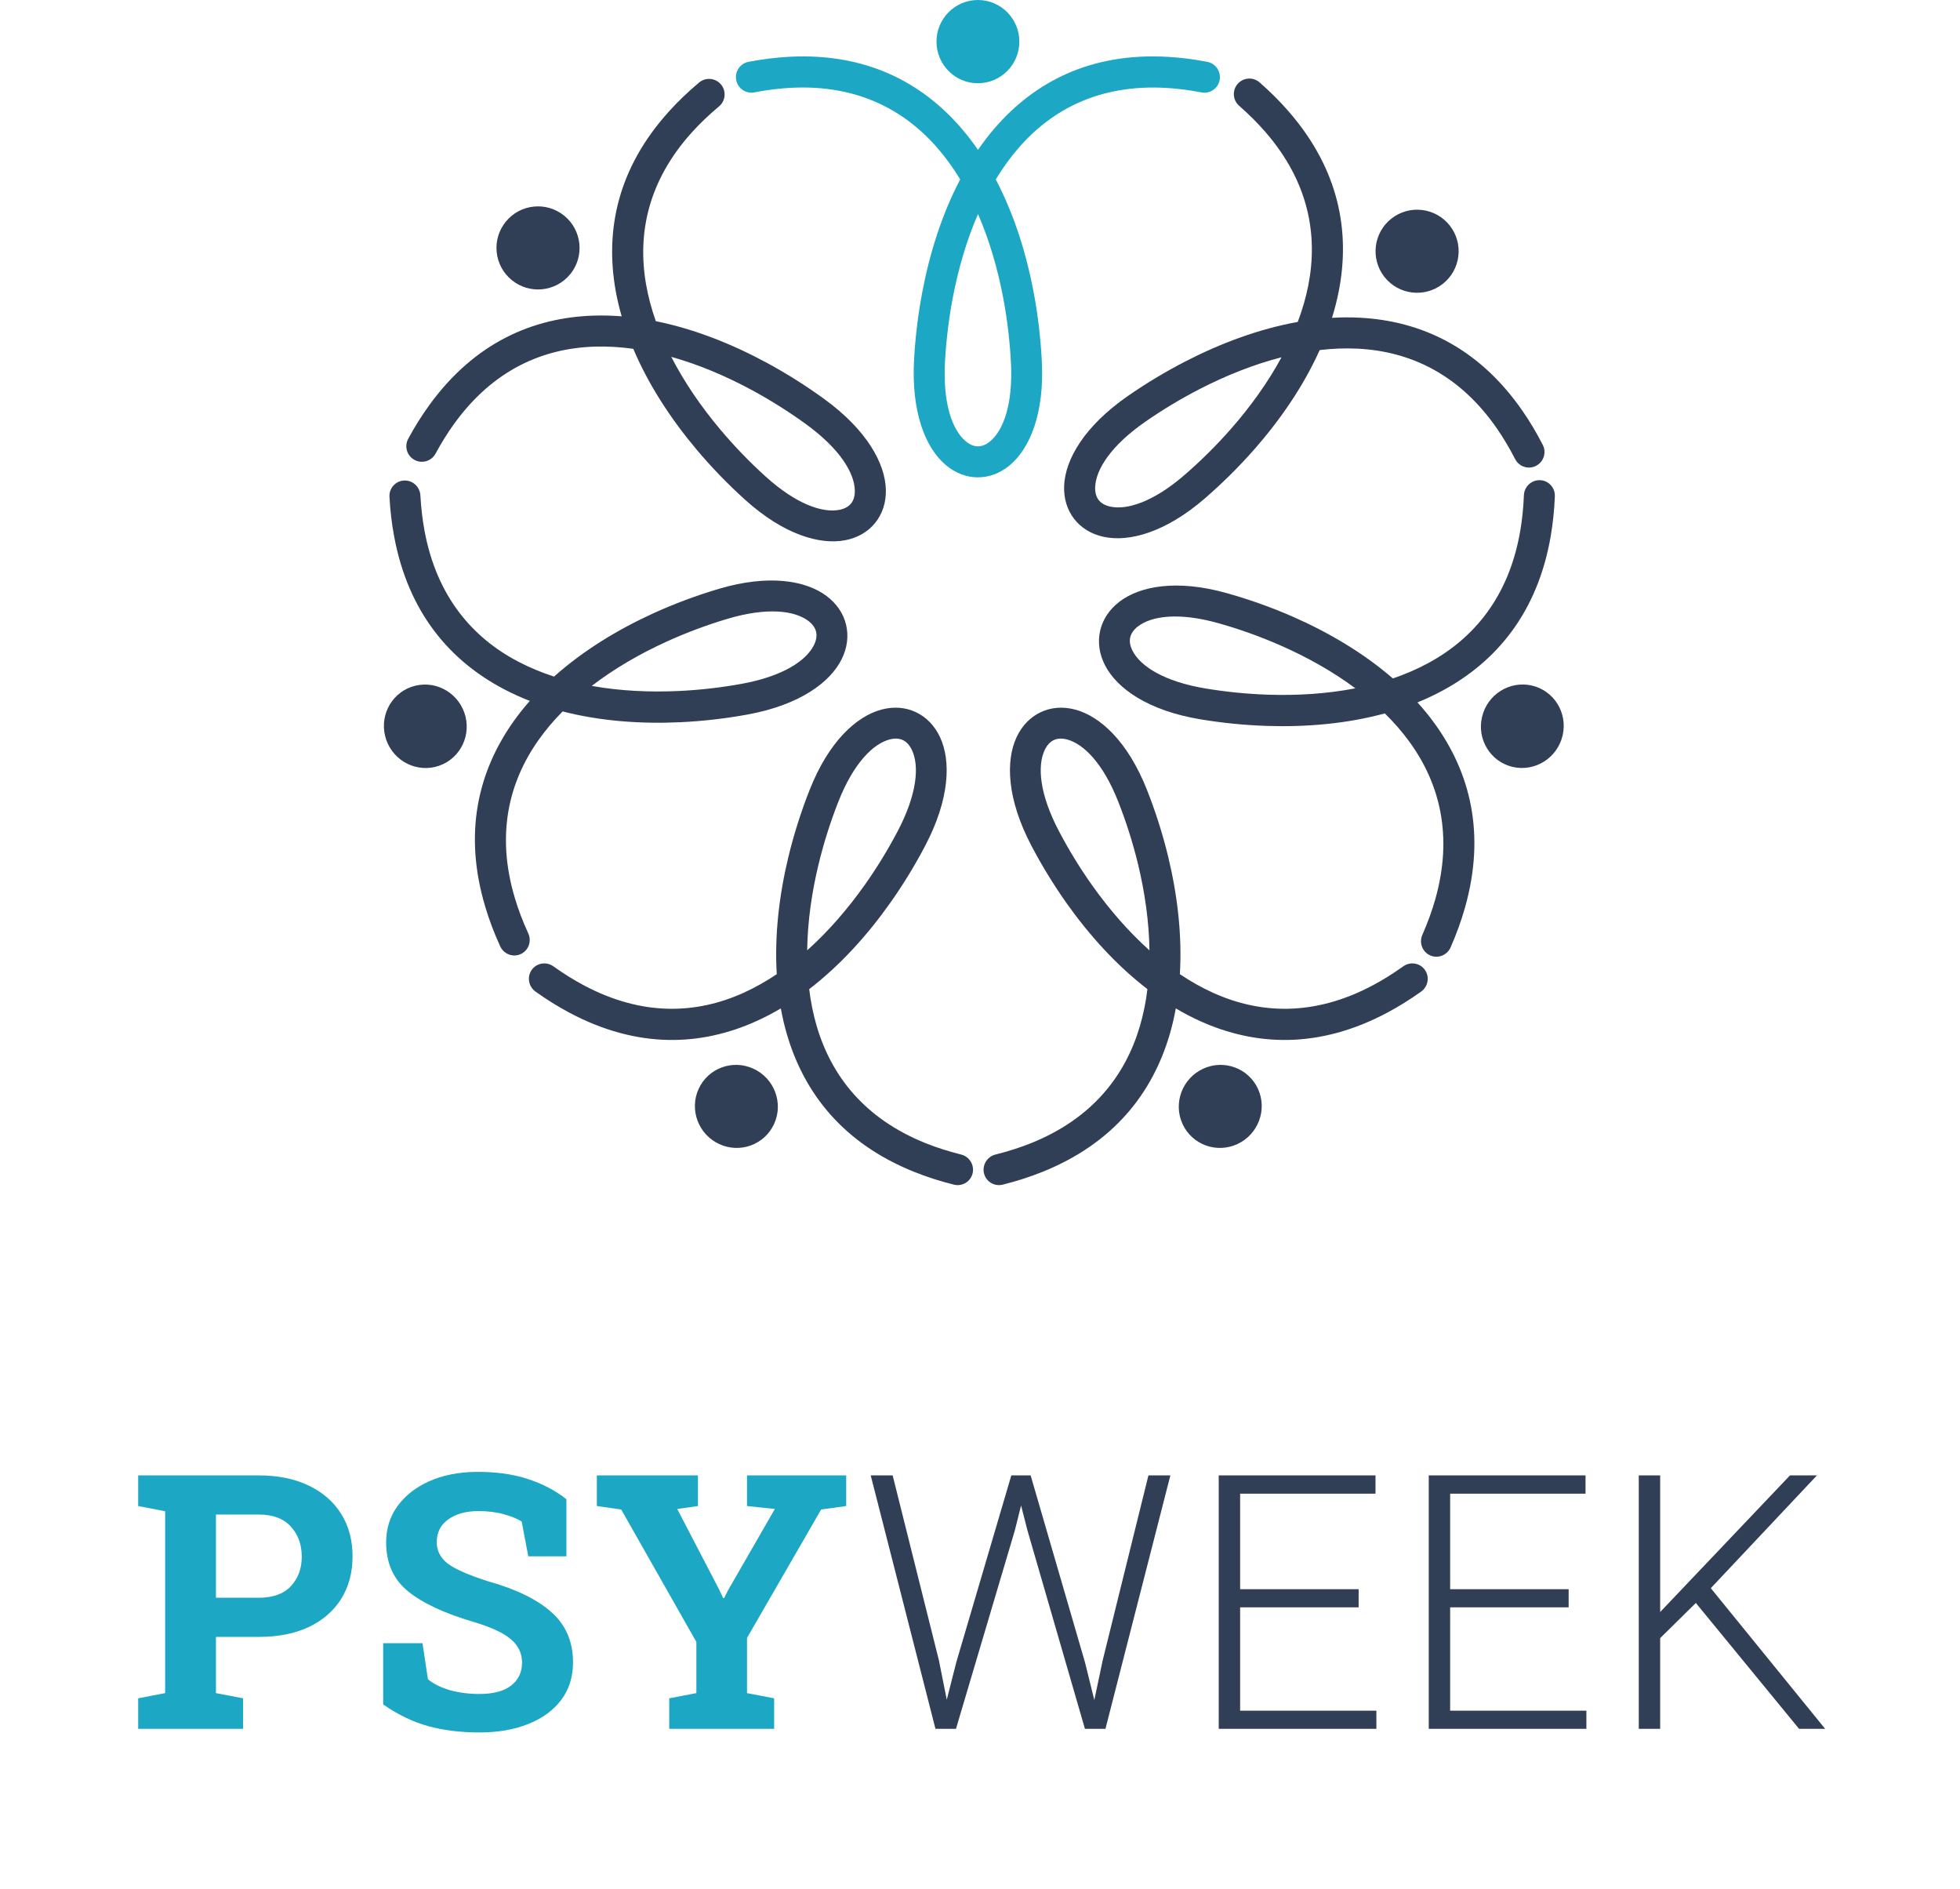 <svg width="110" height="106" viewBox="0 0 110 106" fill="none" xmlns="http://www.w3.org/2000/svg">
<path d="M7.755 97.007V95.297L9.269 95.004V84.799L7.755 84.507V82.788H14.523C15.61 82.788 16.547 82.98 17.335 83.364C18.123 83.742 18.728 84.272 19.152 84.956C19.575 85.633 19.786 86.424 19.786 87.329C19.786 88.234 19.575 89.028 19.152 89.712C18.728 90.389 18.123 90.916 17.335 91.294C16.547 91.665 15.61 91.85 14.523 91.85H12.12V95.004L13.644 95.297V97.007H7.755ZM12.12 89.653H14.523C15.317 89.653 15.916 89.438 16.32 89.008C16.73 88.572 16.935 88.019 16.935 87.348C16.935 86.665 16.73 86.102 16.32 85.659C15.916 85.21 15.317 84.985 14.523 84.985H12.12V89.653ZM26.905 97.212C25.857 97.212 24.903 97.094 24.044 96.86C23.184 96.626 22.338 96.219 21.505 95.639V92.202H23.712L24.015 94.223C24.301 94.471 24.701 94.672 25.216 94.829C25.736 94.978 26.3 95.053 26.905 95.053C27.68 95.053 28.272 94.897 28.682 94.585C29.093 94.266 29.298 93.836 29.298 93.296C29.298 92.788 29.102 92.361 28.712 92.016C28.328 91.665 27.651 91.339 26.68 91.04C24.994 90.551 23.738 89.972 22.911 89.301C22.084 88.631 21.671 87.713 21.671 86.547C21.671 85.779 21.882 85.102 22.305 84.516C22.735 83.924 23.328 83.458 24.083 83.12C24.838 82.781 25.71 82.605 26.7 82.592C27.794 82.579 28.761 82.71 29.6 82.983C30.447 83.257 31.176 83.637 31.788 84.126V87.329H29.649L29.278 85.376C29.031 85.219 28.695 85.083 28.272 84.966C27.856 84.848 27.38 84.79 26.846 84.79C26.163 84.79 25.603 84.943 25.167 85.249C24.731 85.555 24.512 85.984 24.512 86.538C24.512 87.013 24.714 87.41 25.118 87.729C25.528 88.042 26.28 88.374 27.374 88.725C28.943 89.161 30.131 89.738 30.938 90.454C31.752 91.17 32.159 92.111 32.159 93.276C32.159 94.09 31.941 94.79 31.505 95.376C31.069 95.962 30.453 96.414 29.659 96.733C28.871 97.052 27.953 97.212 26.905 97.212ZM37.559 97.007V95.297L39.082 95.004V92.133L34.864 84.702L33.496 84.507V82.788H39.17V84.507L38.008 84.672L40.371 89.213L40.586 89.672L40.645 89.663L40.86 89.233L43.487 84.672L41.924 84.507V82.788H47.491V84.507L46.084 84.702L41.924 91.909V95.004L43.448 95.297V97.007H37.559Z" fill="#1CA7C4"/>
<path d="M52.695 93.169L53.135 95.376L53.672 93.266L56.758 82.788H57.842L60.889 93.266L61.416 95.395L61.885 93.169L64.453 82.788H65.684L62.041 97.007H60.889L57.666 85.883L57.305 84.477L56.953 85.883L53.652 97.007H52.5L48.867 82.788H50.098L52.695 93.169ZM76.25 90.19H69.599V95.991H77.246V97.007H68.398V82.788H77.197V83.813H69.599V89.174H76.25V90.19ZM88.036 90.19H81.386V95.991H89.032V97.007H80.185V82.788H88.984V83.813H81.386V89.174H88.036V90.19ZM95.175 89.946L93.173 91.919V97.007H91.972V82.788H93.173V90.454L100.458 82.788H101.971L96.014 89.116L102.43 97.007H100.966L95.175 89.946Z" fill="#303F56"/>
<path d="M67.759 3.47C68.231 3.561 68.539 4.019 68.449 4.493C68.359 4.967 67.903 5.276 67.432 5.186C66.737 5.053 66.077 4.97 65.45 4.933C61.737 4.719 59.049 6.124 57.153 8.315C56.686 8.855 56.264 9.443 55.885 10.068C56.912 12.021 57.594 14.205 58.004 16.359C58.258 17.694 58.407 19.027 58.471 20.29C58.618 23.218 57.789 25.171 56.677 26.1C56.127 26.56 55.502 26.789 54.868 26.785C54.231 26.781 53.608 26.546 53.062 26.08C51.95 25.131 51.129 23.143 51.301 20.149C51.37 18.938 51.519 17.664 51.762 16.385C52.173 14.222 52.858 12.028 53.888 10.067C53.514 9.45 53.099 8.869 52.637 8.334C50.753 6.151 48.087 4.741 44.413 4.926C43.759 4.959 43.066 5.043 42.334 5.184C41.862 5.274 41.407 4.964 41.317 4.49C41.227 4.017 41.536 3.56 42.008 3.47C42.812 3.315 43.587 3.222 44.332 3.185C48.616 2.969 51.736 4.627 53.951 7.194C54.285 7.579 54.596 7.986 54.887 8.41C55.183 7.978 55.5 7.566 55.84 7.174C58.071 4.596 61.218 2.941 65.545 3.19C66.256 3.231 66.994 3.323 67.759 3.47L67.759 3.47ZM54.883 0C56.166 0 57.208 1.046 57.208 2.335C57.208 3.625 56.167 4.671 54.883 4.671C53.599 4.671 52.558 3.625 52.558 2.335C52.558 1.045 53.599 0 54.883 0ZM54.888 12.009C54.237 13.505 53.776 15.117 53.471 16.717C53.242 17.922 53.102 19.117 53.038 20.248C52.901 22.629 53.442 24.114 54.187 24.75C54.415 24.945 54.653 25.044 54.877 25.046C55.103 25.047 55.343 24.953 55.569 24.764C56.31 24.145 56.853 22.693 56.737 20.376C56.679 19.199 56.537 17.952 56.298 16.691C55.995 15.1 55.536 13.498 54.889 12.011L54.888 12.009Z" fill="#1CA7C4"/>
<path d="M87.261 27.846C87.281 27.363 86.907 26.959 86.428 26.944C85.948 26.928 85.544 27.308 85.525 27.791C85.496 28.503 85.427 29.171 85.319 29.795C84.684 33.491 82.711 35.824 80.158 37.207C79.528 37.548 78.862 37.833 78.171 38.069C76.512 36.63 74.551 35.48 72.557 34.605C71.321 34.062 70.064 33.622 68.854 33.283C66.05 32.495 63.97 32.881 62.817 33.77C62.246 34.21 61.882 34.774 61.742 35.397C61.601 36.025 61.687 36.689 62.015 37.328C62.682 38.628 64.422 39.872 67.361 40.361C68.551 40.559 69.82 40.692 71.114 40.733C73.303 40.804 75.585 40.613 77.719 40.031C78.232 40.534 78.701 41.07 79.114 41.641C80.801 43.972 81.562 46.902 80.548 50.473C80.367 51.108 80.128 51.77 79.825 52.459C79.631 52.903 79.829 53.419 80.267 53.611C80.705 53.803 81.219 53.6 81.413 53.156C81.745 52.399 82.012 51.659 82.217 50.935C83.399 46.772 82.501 43.34 80.517 40.6C80.219 40.188 79.896 39.792 79.552 39.414C80.037 39.217 80.509 38.996 80.966 38.748C83.971 37.121 86.289 34.391 87.03 30.084C87.152 29.376 87.231 28.631 87.262 27.846L87.261 27.846ZM87.699 41.264C87.991 40.002 87.214 38.749 85.965 38.466C84.715 38.183 83.465 38.976 83.173 40.238C82.882 41.5 83.658 42.753 84.908 43.036C86.159 43.319 87.408 42.525 87.699 41.264ZM76.064 38.623C74.466 38.934 72.799 39.033 71.18 38.981C69.96 38.941 68.77 38.817 67.66 38.632C65.322 38.243 64.006 37.385 63.559 36.514C63.422 36.246 63.38 35.991 63.429 35.77C63.479 35.548 63.625 35.333 63.86 35.152C64.627 34.56 66.157 34.345 68.377 34.968C69.504 35.283 70.68 35.697 71.847 36.209C73.32 36.855 74.769 37.658 76.063 38.621L76.064 38.623Z" fill="#303F56"/>
<path d="M79.759 55.638C80.152 55.357 80.245 54.813 79.968 54.422C79.691 54.031 79.148 53.942 78.756 54.222C78.177 54.635 77.609 54.989 77.052 55.285C73.754 57.041 70.725 56.9 68.095 55.715C67.446 55.423 66.819 55.068 66.217 54.662C66.35 52.462 66.074 50.198 65.562 48.076C65.245 46.761 64.833 45.492 64.371 44.322C63.301 41.609 61.743 40.191 60.346 39.818C59.655 39.633 58.991 39.688 58.415 39.959C57.835 40.23 57.363 40.705 57.057 41.357C56.434 42.684 56.503 44.828 57.89 47.466C58.452 48.533 59.112 49.624 59.859 50.679C61.124 52.464 62.651 54.162 64.397 55.503C64.309 56.219 64.169 56.92 63.968 57.598C63.148 60.366 61.297 62.764 57.87 64.143C57.26 64.388 56.593 64.603 55.867 64.784C55.4 64.901 55.113 65.374 55.225 65.84C55.338 66.306 55.808 66.59 56.275 66.473C57.072 66.275 57.817 66.033 58.512 65.753C62.507 64.147 64.671 61.332 65.636 58.077C65.781 57.588 65.898 57.089 65.989 56.583C66.436 56.849 66.896 57.089 67.366 57.301C70.461 58.695 74.012 58.869 77.856 56.823C78.487 56.487 79.122 56.093 79.76 55.638L79.759 55.638ZM69.444 64.197C70.614 63.656 71.134 62.272 70.604 61.105C70.073 59.937 68.694 59.428 67.523 59.969C66.352 60.508 65.833 61.893 66.363 63.061C66.894 64.229 68.273 64.737 69.444 64.197ZM64.509 53.325C63.3 52.244 62.217 50.979 61.281 49.659C60.577 48.664 59.958 47.642 59.434 46.645C58.33 44.548 58.213 42.976 58.63 42.087C58.758 41.814 58.935 41.625 59.138 41.529C59.344 41.432 59.601 41.417 59.886 41.493C60.815 41.742 61.908 42.827 62.755 44.974C63.186 46.063 63.569 47.251 63.87 48.493C64.248 50.061 64.488 51.704 64.51 53.323L64.509 53.325Z" fill="#303F56"/>
<path d="M86.585 24.966C86.805 25.394 86.635 25.919 86.207 26.139C85.778 26.36 85.253 26.19 85.034 25.762C84.709 25.132 84.367 24.558 84.009 24.041C81.886 20.977 79.121 19.718 76.227 19.566C75.513 19.529 74.79 19.557 74.064 19.642C73.162 21.654 71.864 23.535 70.422 25.183C69.528 26.204 68.572 27.141 67.618 27.968C65.404 29.884 63.356 30.43 61.938 30.122C61.236 29.971 60.671 29.618 60.283 29.115C59.893 28.609 59.693 27.972 59.722 27.254C59.783 25.793 60.841 23.923 63.302 22.218C64.298 21.528 65.393 20.862 66.549 20.269C68.505 19.264 70.654 18.456 72.833 18.064C73.088 17.39 73.289 16.704 73.425 16.011C73.98 13.181 73.444 10.208 71.03 7.42C70.6 6.924 70.107 6.428 69.544 5.936C69.182 5.619 69.145 5.068 69.462 4.706C69.779 4.345 70.33 4.307 70.692 4.625C71.31 5.165 71.861 5.719 72.35 6.285C75.164 9.536 75.786 13.021 75.133 16.348C75.035 16.848 74.908 17.344 74.754 17.834C75.276 17.803 75.797 17.8 76.314 17.827C79.72 18.005 82.965 19.474 85.439 23.045C85.846 23.631 86.229 24.27 86.586 24.966L86.585 24.966ZM81.369 12.662C82.161 13.676 81.981 15.141 80.966 15.934C79.951 16.727 78.486 16.547 77.693 15.533C76.901 14.519 77.081 13.054 78.096 12.261C79.111 11.468 80.576 11.648 81.369 12.662ZM71.922 20.047C70.343 20.453 68.79 21.08 67.343 21.823C66.253 22.383 65.226 23.006 64.297 23.651C62.339 25.006 61.504 26.347 61.463 27.326C61.451 27.626 61.52 27.874 61.657 28.053C61.795 28.233 62.017 28.363 62.306 28.426C63.25 28.631 64.728 28.168 66.48 26.651C67.37 25.882 68.263 25.003 69.108 24.039C70.173 22.822 71.15 21.475 71.921 20.049L71.922 20.047Z" fill="#303F56"/>
<path d="M21.858 27.878C21.832 27.395 22.199 26.986 22.678 26.963C23.158 26.94 23.567 27.315 23.593 27.797C23.633 28.508 23.712 29.175 23.828 29.797C24.517 33.484 26.523 35.787 29.096 37.132C29.73 37.464 30.4 37.739 31.095 37.965C32.733 36.502 34.677 35.323 36.658 34.418C37.886 33.857 39.137 33.4 40.341 33.042C43.134 32.213 45.219 32.568 46.385 33.44C46.962 33.872 47.334 34.43 47.483 35.051C47.633 35.676 47.557 36.342 47.238 36.986C46.59 38.296 44.868 39.565 41.936 40.097C40.75 40.312 39.483 40.464 38.19 40.525C36.002 40.628 33.717 40.471 31.576 39.92C31.07 40.431 30.609 40.974 30.204 41.551C28.55 43.906 27.832 46.847 28.898 50.402C29.087 51.035 29.336 51.694 29.649 52.377C29.85 52.819 29.659 53.337 29.224 53.536C28.789 53.735 28.272 53.539 28.072 53.098C27.728 52.346 27.451 51.61 27.236 50.889C25.993 46.744 26.841 43.299 28.786 40.53C29.078 40.114 29.395 39.714 29.734 39.33C29.246 39.141 28.771 38.926 28.31 38.685C25.282 37.103 22.925 34.407 22.122 30.111C21.989 29.406 21.9 28.662 21.858 27.878L21.858 27.878ZM21.614 41.3C21.304 40.043 22.063 38.779 23.308 38.477C24.553 38.175 25.815 38.95 26.125 40.208C26.434 41.465 25.676 42.729 24.43 43.031C23.184 43.332 21.924 42.557 21.614 41.3ZM33.21 38.487C34.812 38.775 36.48 38.849 38.098 38.773C39.317 38.716 40.505 38.574 41.612 38.373C43.944 37.95 45.248 37.072 45.683 36.194C45.816 35.925 45.853 35.669 45.801 35.449C45.748 35.227 45.599 35.015 45.362 34.837C44.586 34.257 43.053 34.064 40.843 34.719C39.721 35.052 38.551 35.482 37.391 36.012C35.927 36.68 34.491 37.504 33.211 38.486L33.21 38.487Z" fill="#303F56"/>
<path d="M30.052 55.638C29.659 55.357 29.565 54.813 29.842 54.422C30.119 54.031 30.663 53.943 31.055 54.222C31.634 54.635 32.202 54.989 32.759 55.285C36.056 57.041 39.086 56.9 41.716 55.715C42.364 55.423 42.991 55.068 43.594 54.662C43.46 52.462 43.736 50.198 44.248 48.076C44.566 46.761 44.977 45.492 45.439 44.322C46.509 41.609 48.068 40.191 49.464 39.818C50.156 39.632 50.819 39.688 51.395 39.958C51.975 40.23 52.447 40.705 52.753 41.356C53.377 42.683 53.308 44.828 51.92 47.465C51.359 48.533 50.699 49.624 49.951 50.678C48.687 52.464 47.16 54.162 45.414 55.503C45.501 56.219 45.641 56.92 45.842 57.598C46.662 60.367 48.514 62.765 51.941 64.143C52.551 64.388 53.217 64.603 53.943 64.784C54.41 64.901 54.697 65.374 54.585 65.84C54.472 66.306 54.002 66.59 53.535 66.473C52.738 66.275 51.993 66.033 51.299 65.754C47.303 64.147 45.139 61.332 44.175 58.077C44.029 57.588 43.913 57.089 43.822 56.583C43.374 56.849 42.915 57.089 42.444 57.301C39.349 58.696 35.798 58.869 31.955 56.823C31.323 56.487 30.688 56.094 30.051 55.638L30.052 55.638ZM40.367 64.197C39.196 63.657 38.676 62.272 39.207 61.105C39.737 59.937 41.117 59.428 42.288 59.969C43.458 60.509 43.978 61.893 43.447 63.061C42.917 64.229 41.537 64.737 40.367 64.197ZM45.301 53.325C46.51 52.244 47.593 50.979 48.529 49.659C49.234 48.664 49.853 47.642 50.377 46.645C51.48 44.548 51.598 42.976 51.18 42.087C51.052 41.814 50.876 41.625 50.672 41.529C50.467 41.432 50.209 41.417 49.925 41.493C48.995 41.741 47.903 42.827 47.055 44.973C46.625 46.062 46.241 47.251 45.941 48.493C45.562 50.061 45.322 51.704 45.301 53.323L45.301 53.325Z" fill="#303F56"/>
<path d="M22.909 24.625C22.68 25.048 22.838 25.577 23.262 25.806C23.686 26.036 24.215 25.877 24.443 25.455C24.781 24.831 25.135 24.265 25.505 23.756C27.693 20.738 30.484 19.539 33.381 19.45C34.095 19.428 34.818 19.472 35.541 19.572C36.4 21.603 37.657 23.512 39.064 25.19C39.936 26.231 40.871 27.188 41.808 28.035C43.98 29.999 46.016 30.589 47.44 30.312C48.145 30.175 48.718 29.834 49.117 29.34C49.518 28.843 49.731 28.211 49.717 27.492C49.687 26.03 48.67 24.137 46.246 22.38C45.265 21.669 44.185 20.979 43.041 20.361C41.108 19.314 38.976 18.46 36.806 18.022C36.566 17.342 36.38 16.652 36.259 15.956C35.764 13.115 36.364 10.154 38.837 7.418C39.277 6.932 39.782 6.447 40.355 5.968C40.724 5.658 40.772 5.108 40.463 4.739C40.154 4.371 39.604 4.322 39.235 4.631C38.605 5.159 38.042 5.701 37.541 6.256C34.658 9.445 33.962 12.916 34.543 16.256C34.631 16.758 34.747 17.257 34.891 17.75C34.37 17.708 33.849 17.694 33.331 17.709C29.922 17.814 26.646 19.212 24.096 22.729C23.676 23.307 23.28 23.937 22.908 24.625L22.909 24.625ZM28.388 12.436C27.574 13.433 27.723 14.902 28.721 15.716C29.718 16.531 31.187 16.383 32.002 15.386C32.815 14.39 32.667 12.921 31.669 12.106C30.671 11.291 29.202 11.44 28.388 12.436ZM37.675 20.024C39.245 20.463 40.784 21.124 42.215 21.898C43.292 22.481 44.305 23.127 45.221 23.791C47.149 25.188 47.955 26.546 47.975 27.526C47.981 27.827 47.906 28.073 47.766 28.249C47.624 28.425 47.399 28.552 47.109 28.608C46.161 28.792 44.693 28.297 42.974 26.744C42.101 25.956 41.226 25.058 40.403 24.076C39.363 22.836 38.415 21.468 37.675 20.026L37.675 20.024Z" fill="#303F56"/>
</svg>
